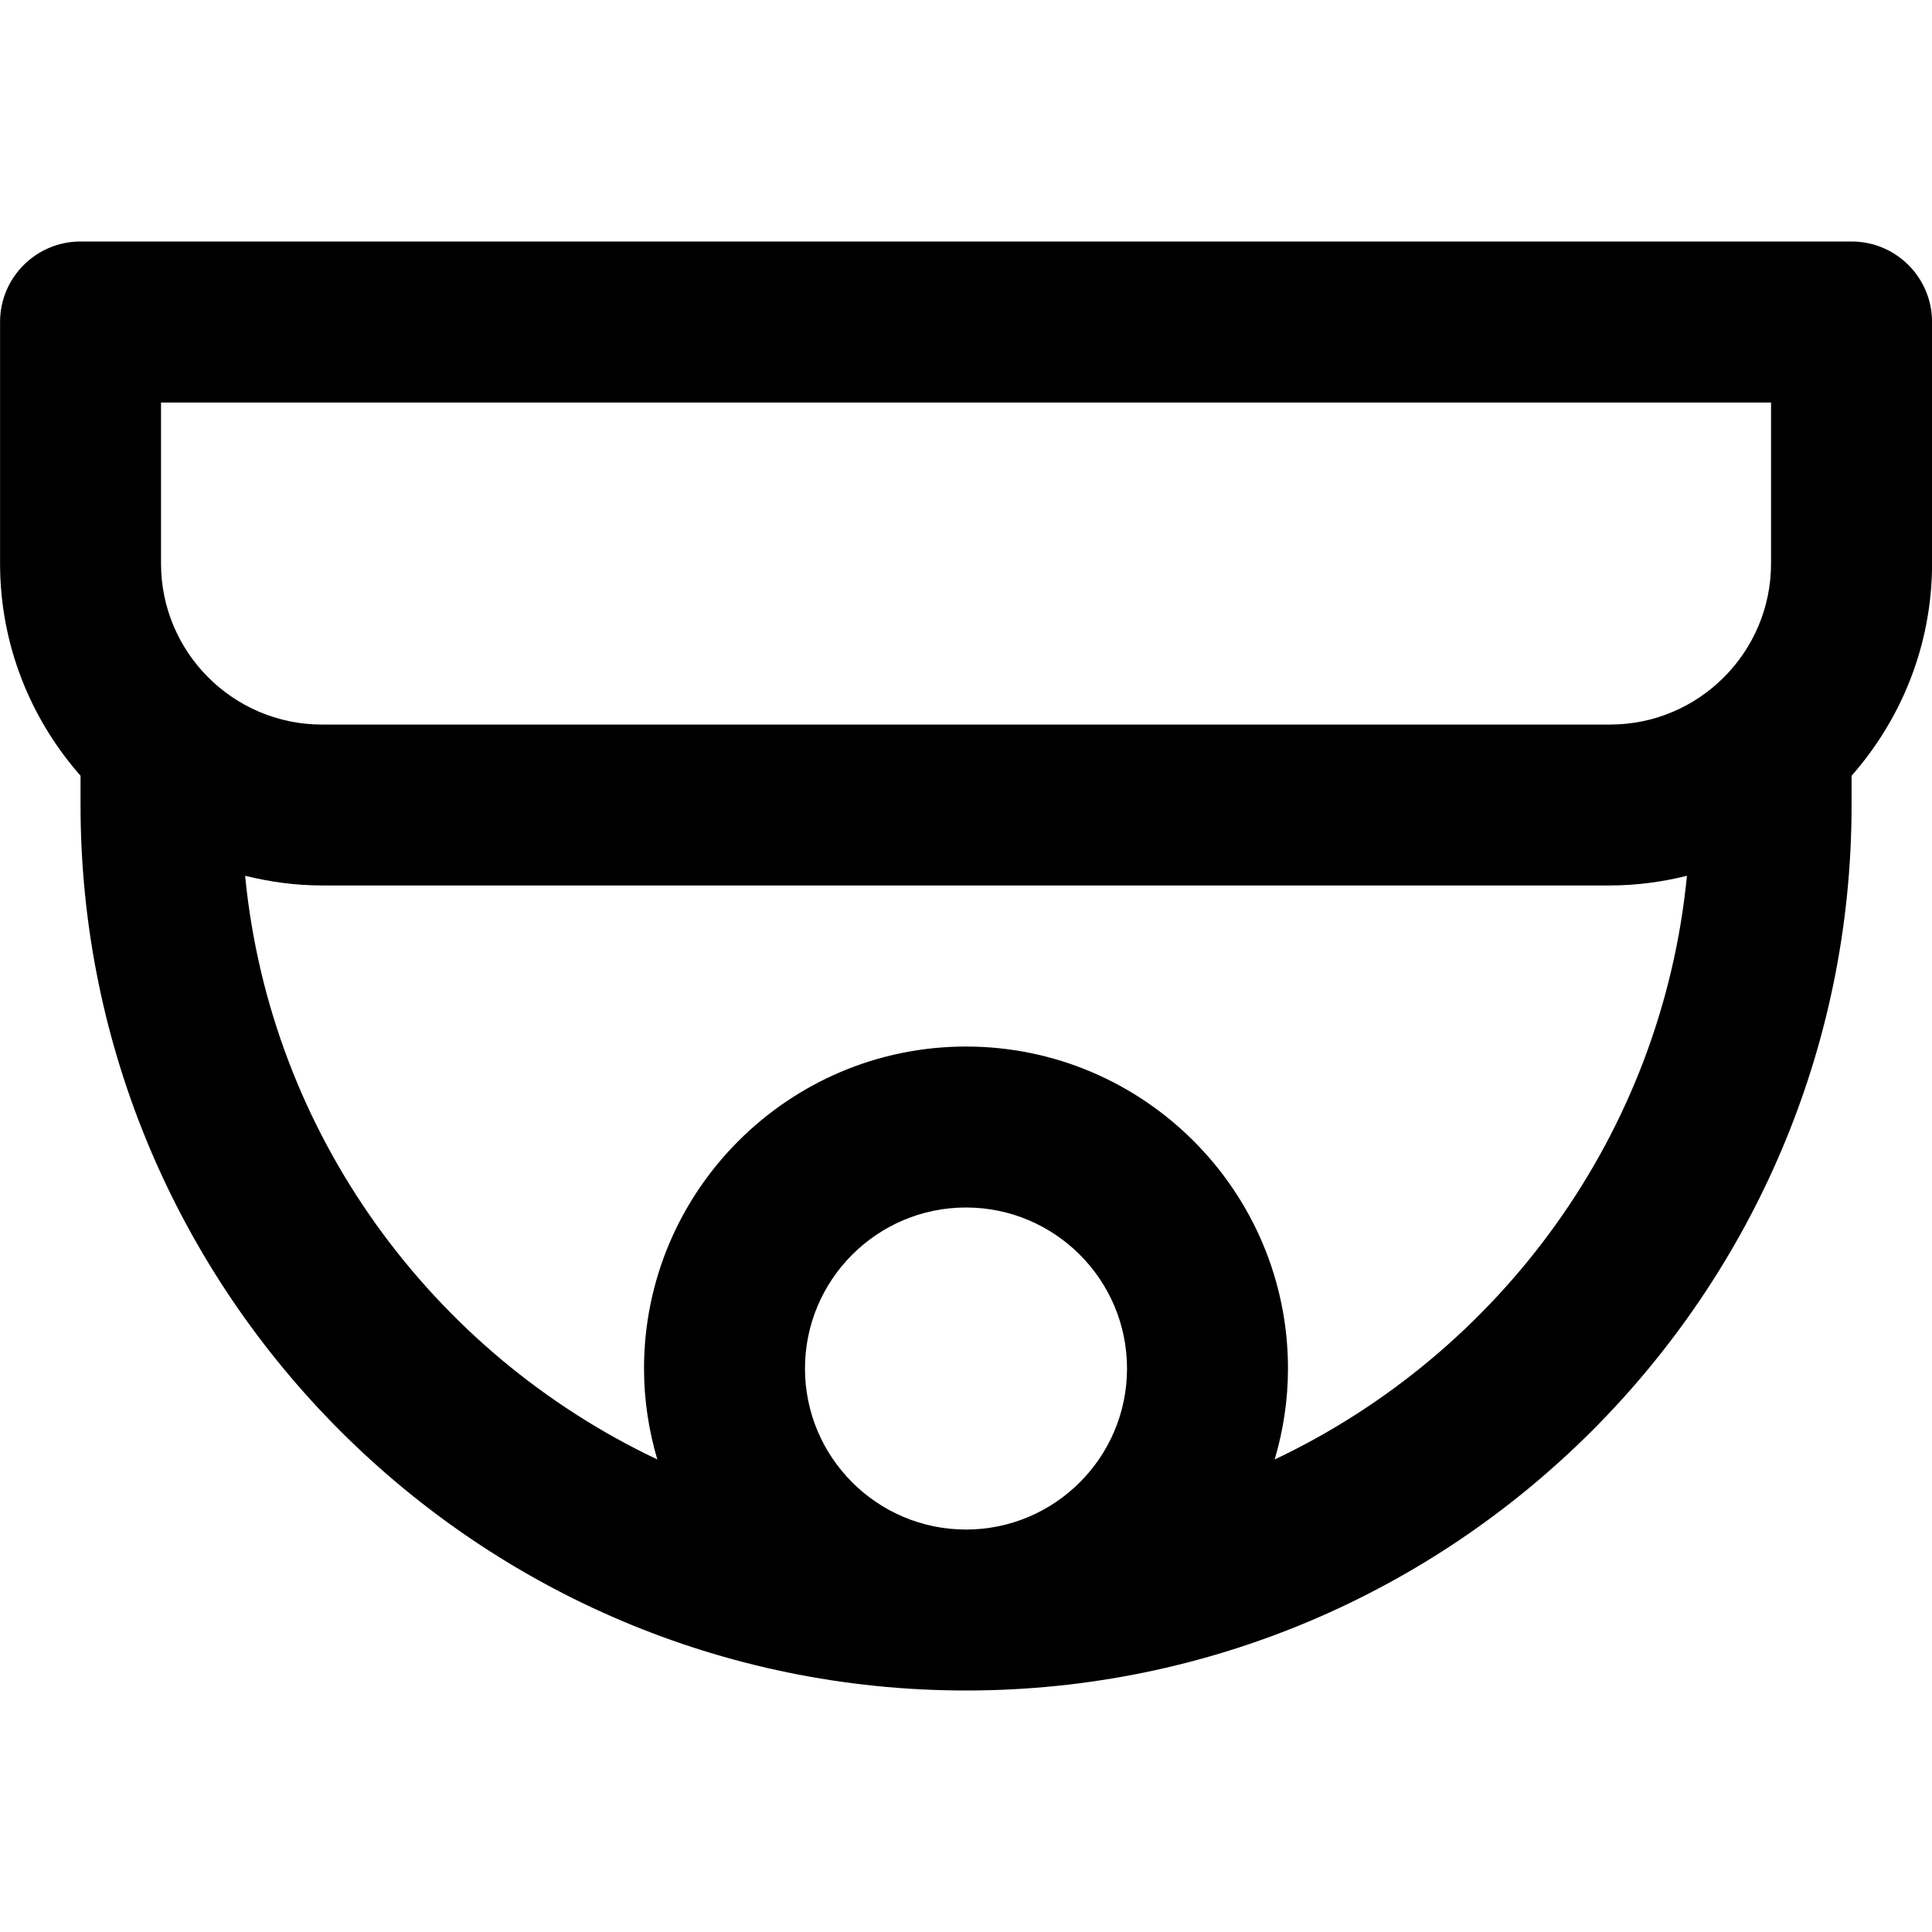 <!-- Generated by IcoMoon.io -->
<svg version="1.1" xmlns="http://www.w3.org/2000/svg" width="32" height="32" viewBox="0 0 32 32">
<title>cctv-9</title>
<path d="M30.667 4h-29.333c-0.736 0-1.333 0.597-1.333 1.333v4c0 1.347 0.506 2.576 1.333 3.516v0.484c0 8.087 6.579 14.667 14.667 14.667s14.667-6.579 14.667-14.667v-0.484c0.827-0.94 1.333-2.169 1.333-3.516v-4c0-0.736-0.597-1.333-1.333-1.333zM2.667 6.667h26.667v2.667c0 1.471-1.196 2.667-2.667 2.667h-21.333c-1.471 0-2.667-1.196-2.667-2.667zM13.333 22.667c0-1.471 1.196-2.667 2.667-2.667s2.667 1.196 2.667 2.667-1.196 2.667-2.667 2.667-2.667-1.196-2.667-2.667zM21.113 24.173c0.141-0.479 0.22-0.983 0.22-1.506 0-2.941-2.393-5.333-5.333-5.333s-5.333 2.393-5.333 5.333c0 0.523 0.079 1.028 0.22 1.506-3.727-1.765-6.41-5.384-6.827-9.667 0.41 0.101 0.834 0.16 1.274 0.16h21.333c0.44 0 0.865-0.059 1.274-0.16-0.418 4.283-3.101 7.901-6.827 9.667z"></path>
</svg>
